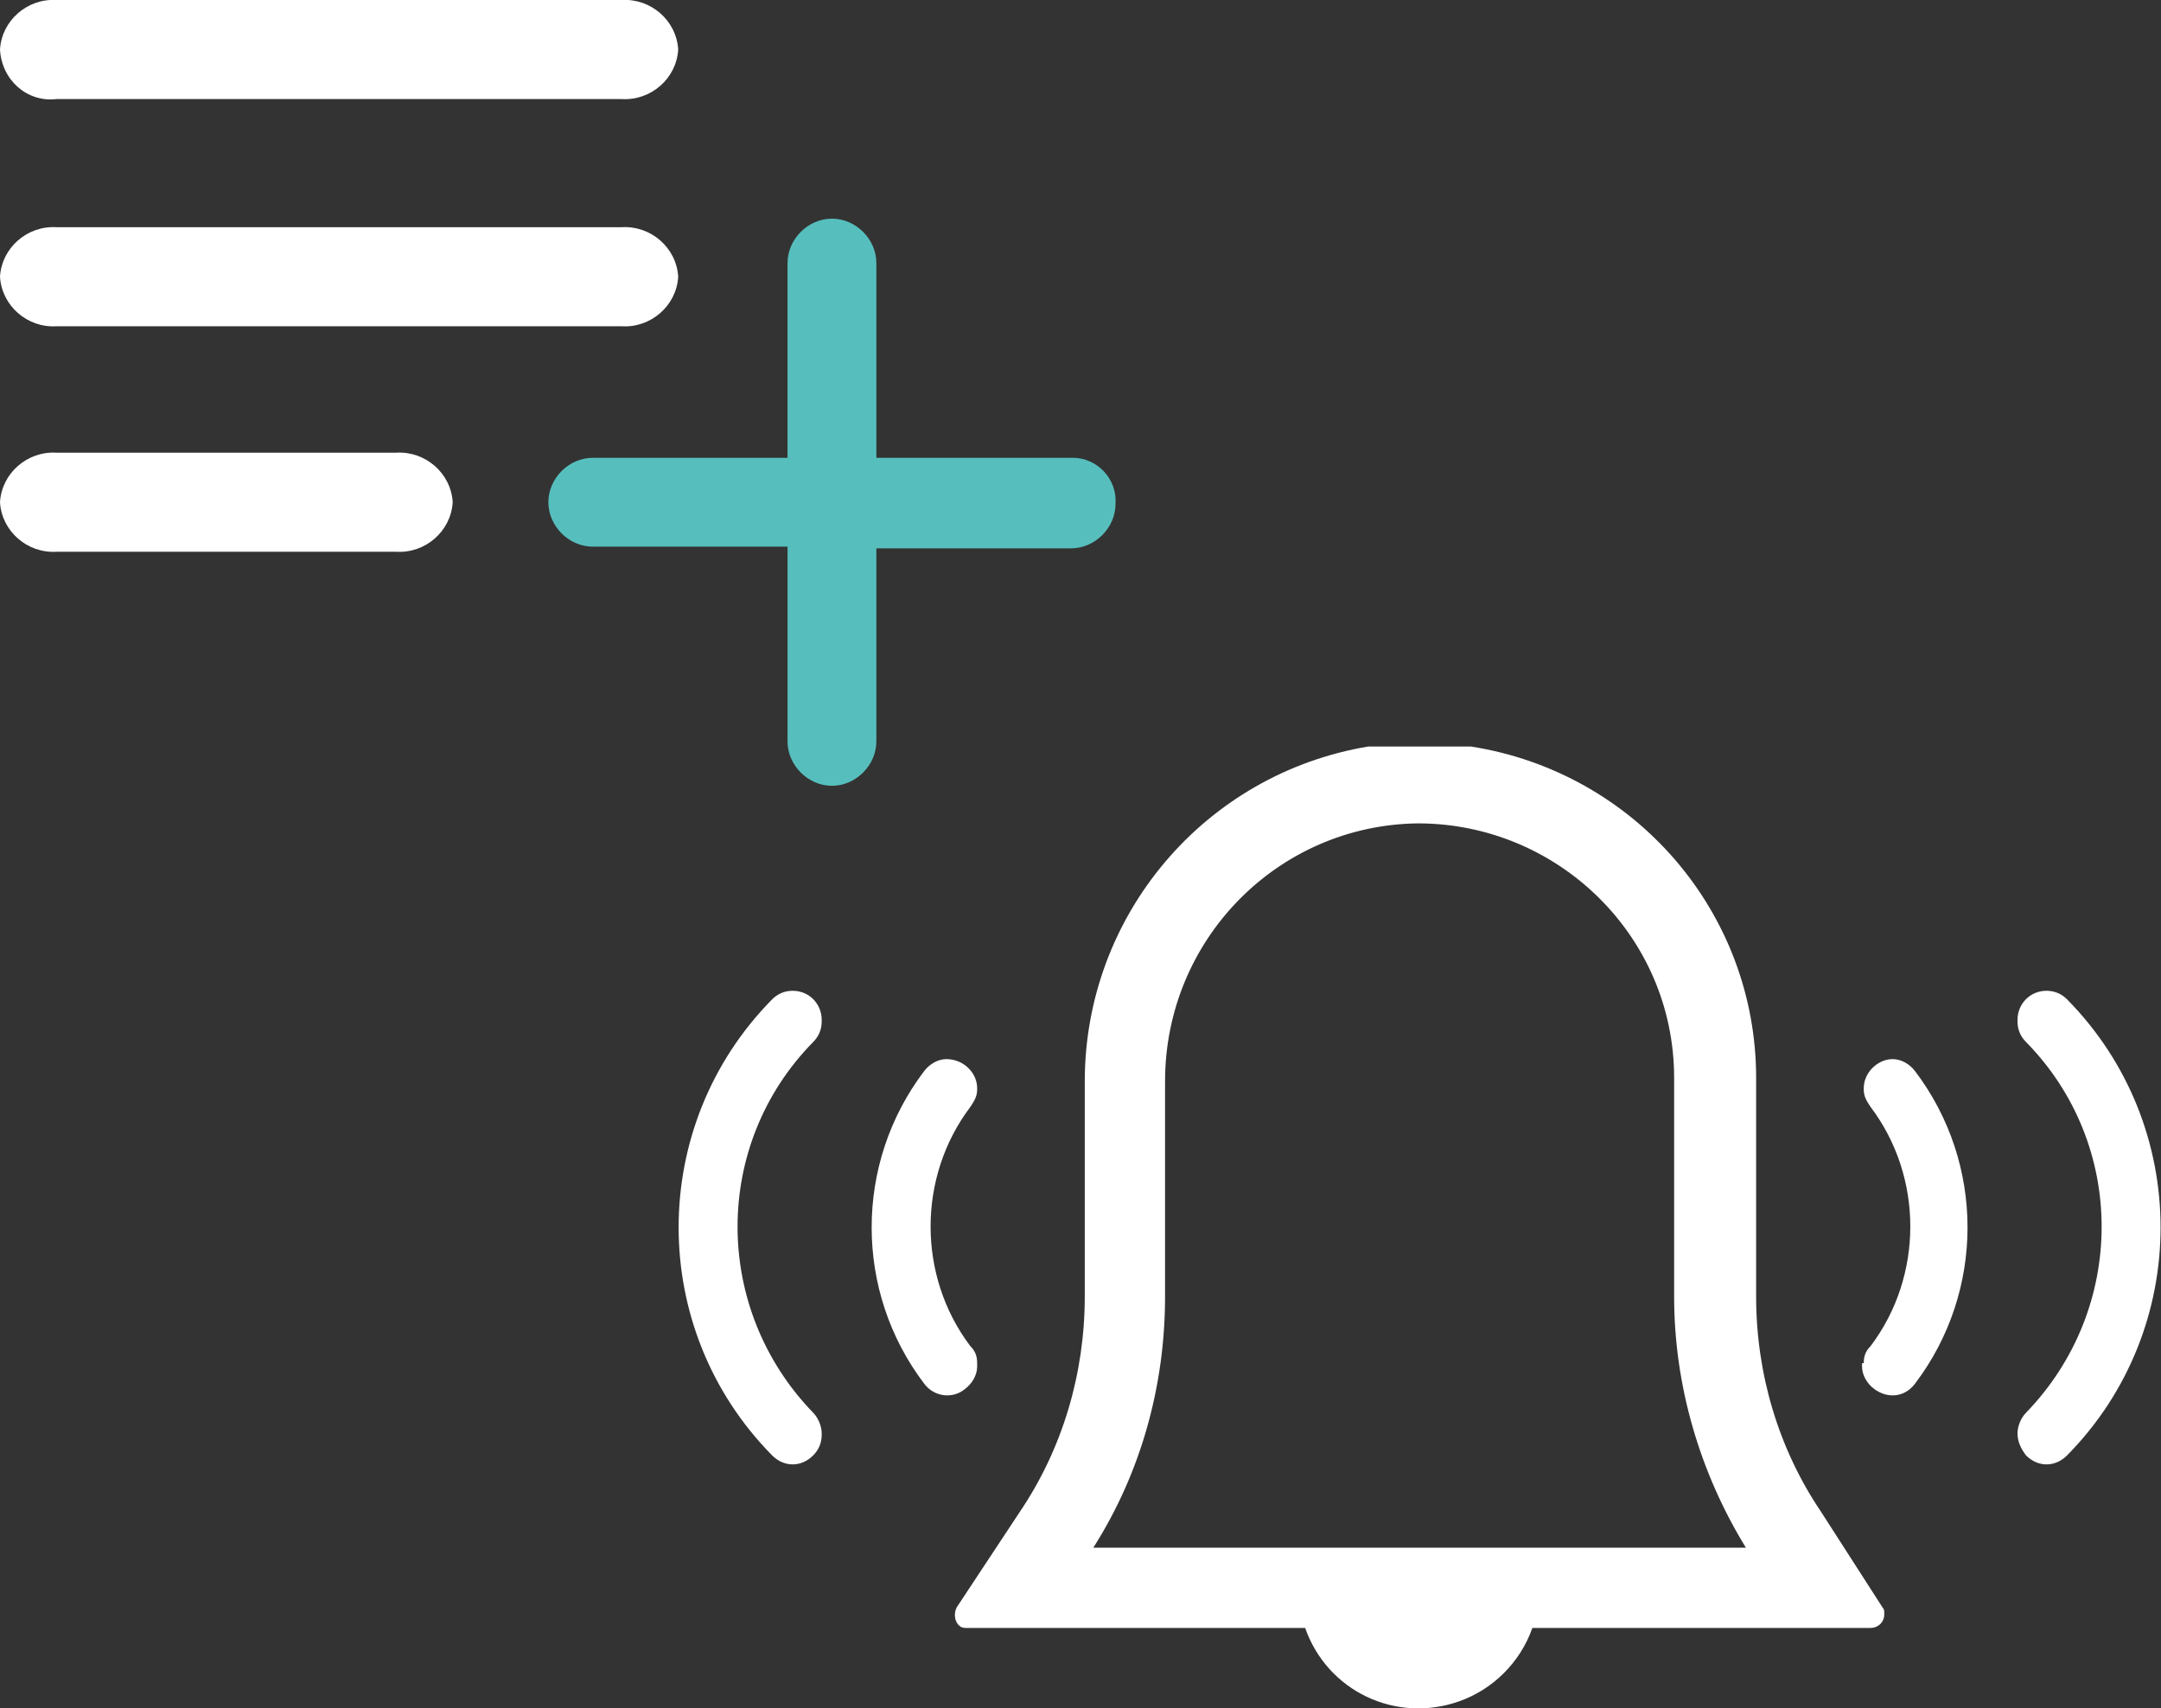 <?xml version="1.0" encoding="utf-8"?>
<!-- Generator: Adobe Illustrator 22.1.0, SVG Export Plug-In . SVG Version: 6.00 Build 0)  -->
<svg version="1.1" id="Слой_1" xmlns="http://www.w3.org/2000/svg" xmlns:xlink="http://www.w3.org/1999/xlink" x="0px" y="0px"
	 viewBox="0 0 126.5 100" style="enable-background:new 0 0 126.5 100;" xml:space="preserve">
<rect x="0" y="0" width="126.5" height="100" fill="#333333" stroke="none"/>
<style type="text/css">
	.st0{fill:#56BFBD;}
	.st1{fill:#FFFFFF;}
</style>
<title>Звонок</title>
<g id="Слой_2_1_">
	<g id="Слой_1-2">
		<path class="st0" d="M62.8,26.8H51.3V15.4c0-1.4-1.2-2.6-2.6-2.6l0,0l0,0c-1.4,0-2.6,1.2-2.6,2.6c0,0,0,0,0,0v11.4H34.7
			c-1.4,0-2.6,1.2-2.6,2.6c0,0,0,0,0,0l0,0c0,1.4,1.2,2.6,2.6,2.6c0,0,0,0,0,0h11.4v11.4c0,1.4,1.2,2.6,2.6,2.6c0,0,0,0,0,0l0,0
			c1.4,0,2.6-1.2,2.6-2.6l0,0V32.1h11.4c1.4,0,2.6-1.2,2.6-2.6c0,0,0,0,0,0l0,0C65.4,28,64.2,26.8,62.8,26.8z"/>
		<path class="st1" d="M57.2,79.8c0-0.4-0.1-0.7-0.4-1c-3.1-4.1-3.1-9.9,0-14c0.2-0.3,0.4-0.6,0.4-1v-0.1c0-0.9-0.8-1.7-1.8-1.7
			c-0.5,0-1,0.3-1.3,0.7C50,68.1,50,75.6,54.1,81c0.6,0.8,1.7,0.9,2.4,0.3c0.4-0.3,0.7-0.8,0.7-1.3V79.8z"/>
		<path class="st1" d="M48.1,83.9c0-0.4-0.2-0.9-0.5-1.2c-5.9-6.1-5.9-15.7,0-21.7c0.3-0.3,0.5-0.7,0.5-1.2v-0.1
			c0-0.9-0.7-1.7-1.7-1.7c-0.5,0-0.9,0.2-1.2,0.5c-7.3,7.4-7.3,19.3,0,26.7c0.7,0.7,1.7,0.7,2.4,0c0.3-0.3,0.5-0.7,0.5-1.2V83.9z"/>
		<path class="st1" d="M109.1,79.8c0-0.4,0.1-0.7,0.4-1c3.1-4.1,3.1-9.9,0-14c-0.2-0.3-0.4-0.6-0.4-1v-0.1c0-0.9,0.8-1.7,1.7-1.7
			c0.5,0,1,0.3,1.3,0.7c4.1,5.4,4.1,12.9,0,18.3c-0.6,0.8-1.6,0.9-2.4,0.3c-0.4-0.3-0.7-0.8-0.7-1.3V79.8z"/>
		<path class="st1" d="M118.1,83.9c0-0.4,0.2-0.9,0.5-1.2c5.9-6.1,5.9-15.7,0-21.7c-0.3-0.3-0.5-0.7-0.5-1.2v-0.1
			c0-0.9,0.7-1.7,1.7-1.7c0.5,0,0.9,0.2,1.2,0.5c7.3,7.4,7.3,19.3,0,26.7c-0.7,0.7-1.7,0.7-2.4,0C118.3,84.8,118.1,84.4,118.1,83.9
			L118.1,83.9z"/>
		<path class="st1" d="M106.6,88.5c-2.5-3.7-3.8-8.1-3.8-12.6V63.1c0-9.7-7.1-17.9-16.7-19.4c-0.4,0-5.7,0-6,0
			c-9.6,1.6-16.6,9.9-16.6,19.6v12.6c0,4.5-1.3,8.9-3.8,12.6L56,94.1c-0.2,0.4-0.1,0.9,0.2,1.1c0.1,0.1,0.3,0.1,0.4,0.1h19.8
			c1.3,3.7,5.3,5.6,9,4.3c2-0.7,3.6-2.3,4.3-4.3h19.8c0.4,0,0.8-0.3,0.8-0.8c0-0.2,0-0.3-0.1-0.4L106.6,88.5z M64,90.6
			c2.8-4.4,4.2-9.5,4.2-14.7V63.3c0-8.3,6.6-15,14.8-15.1l0,0c8.2,0,15,6.6,15,14.9c0,0,0,0,0,0v12.8c0,5.2,1.5,10.3,4.2,14.7H64z"
			/>
		<path class="st1" d="M3.3,0h33.1c1.7-0.1,3.2,1.2,3.3,2.9l0,0c-0.1,1.7-1.6,3-3.3,2.9H3.3C1.6,6,0.1,4.7,0,2.9l0,0
			C0.1,1.2,1.6-0.1,3.3,0z"/>
		<path class="st1" d="M3.3,13.3h33.1c1.7-0.1,3.2,1.2,3.3,2.9l0,0c-0.1,1.7-1.6,3-3.3,2.9H3.3c-1.7,0.1-3.2-1.2-3.3-2.9l0,0
			C0.1,14.5,1.6,13.2,3.3,13.3z"/>
		<path class="st1" d="M3.3,26.5h19.9c1.7-0.1,3.2,1.2,3.3,2.9l0,0c-0.1,1.7-1.6,3-3.3,2.9H3.3c-1.7,0.1-3.2-1.2-3.3-2.9l0,0
			C0.1,27.7,1.6,26.4,3.3,26.5z"/>
	</g>
</g>
</svg>
